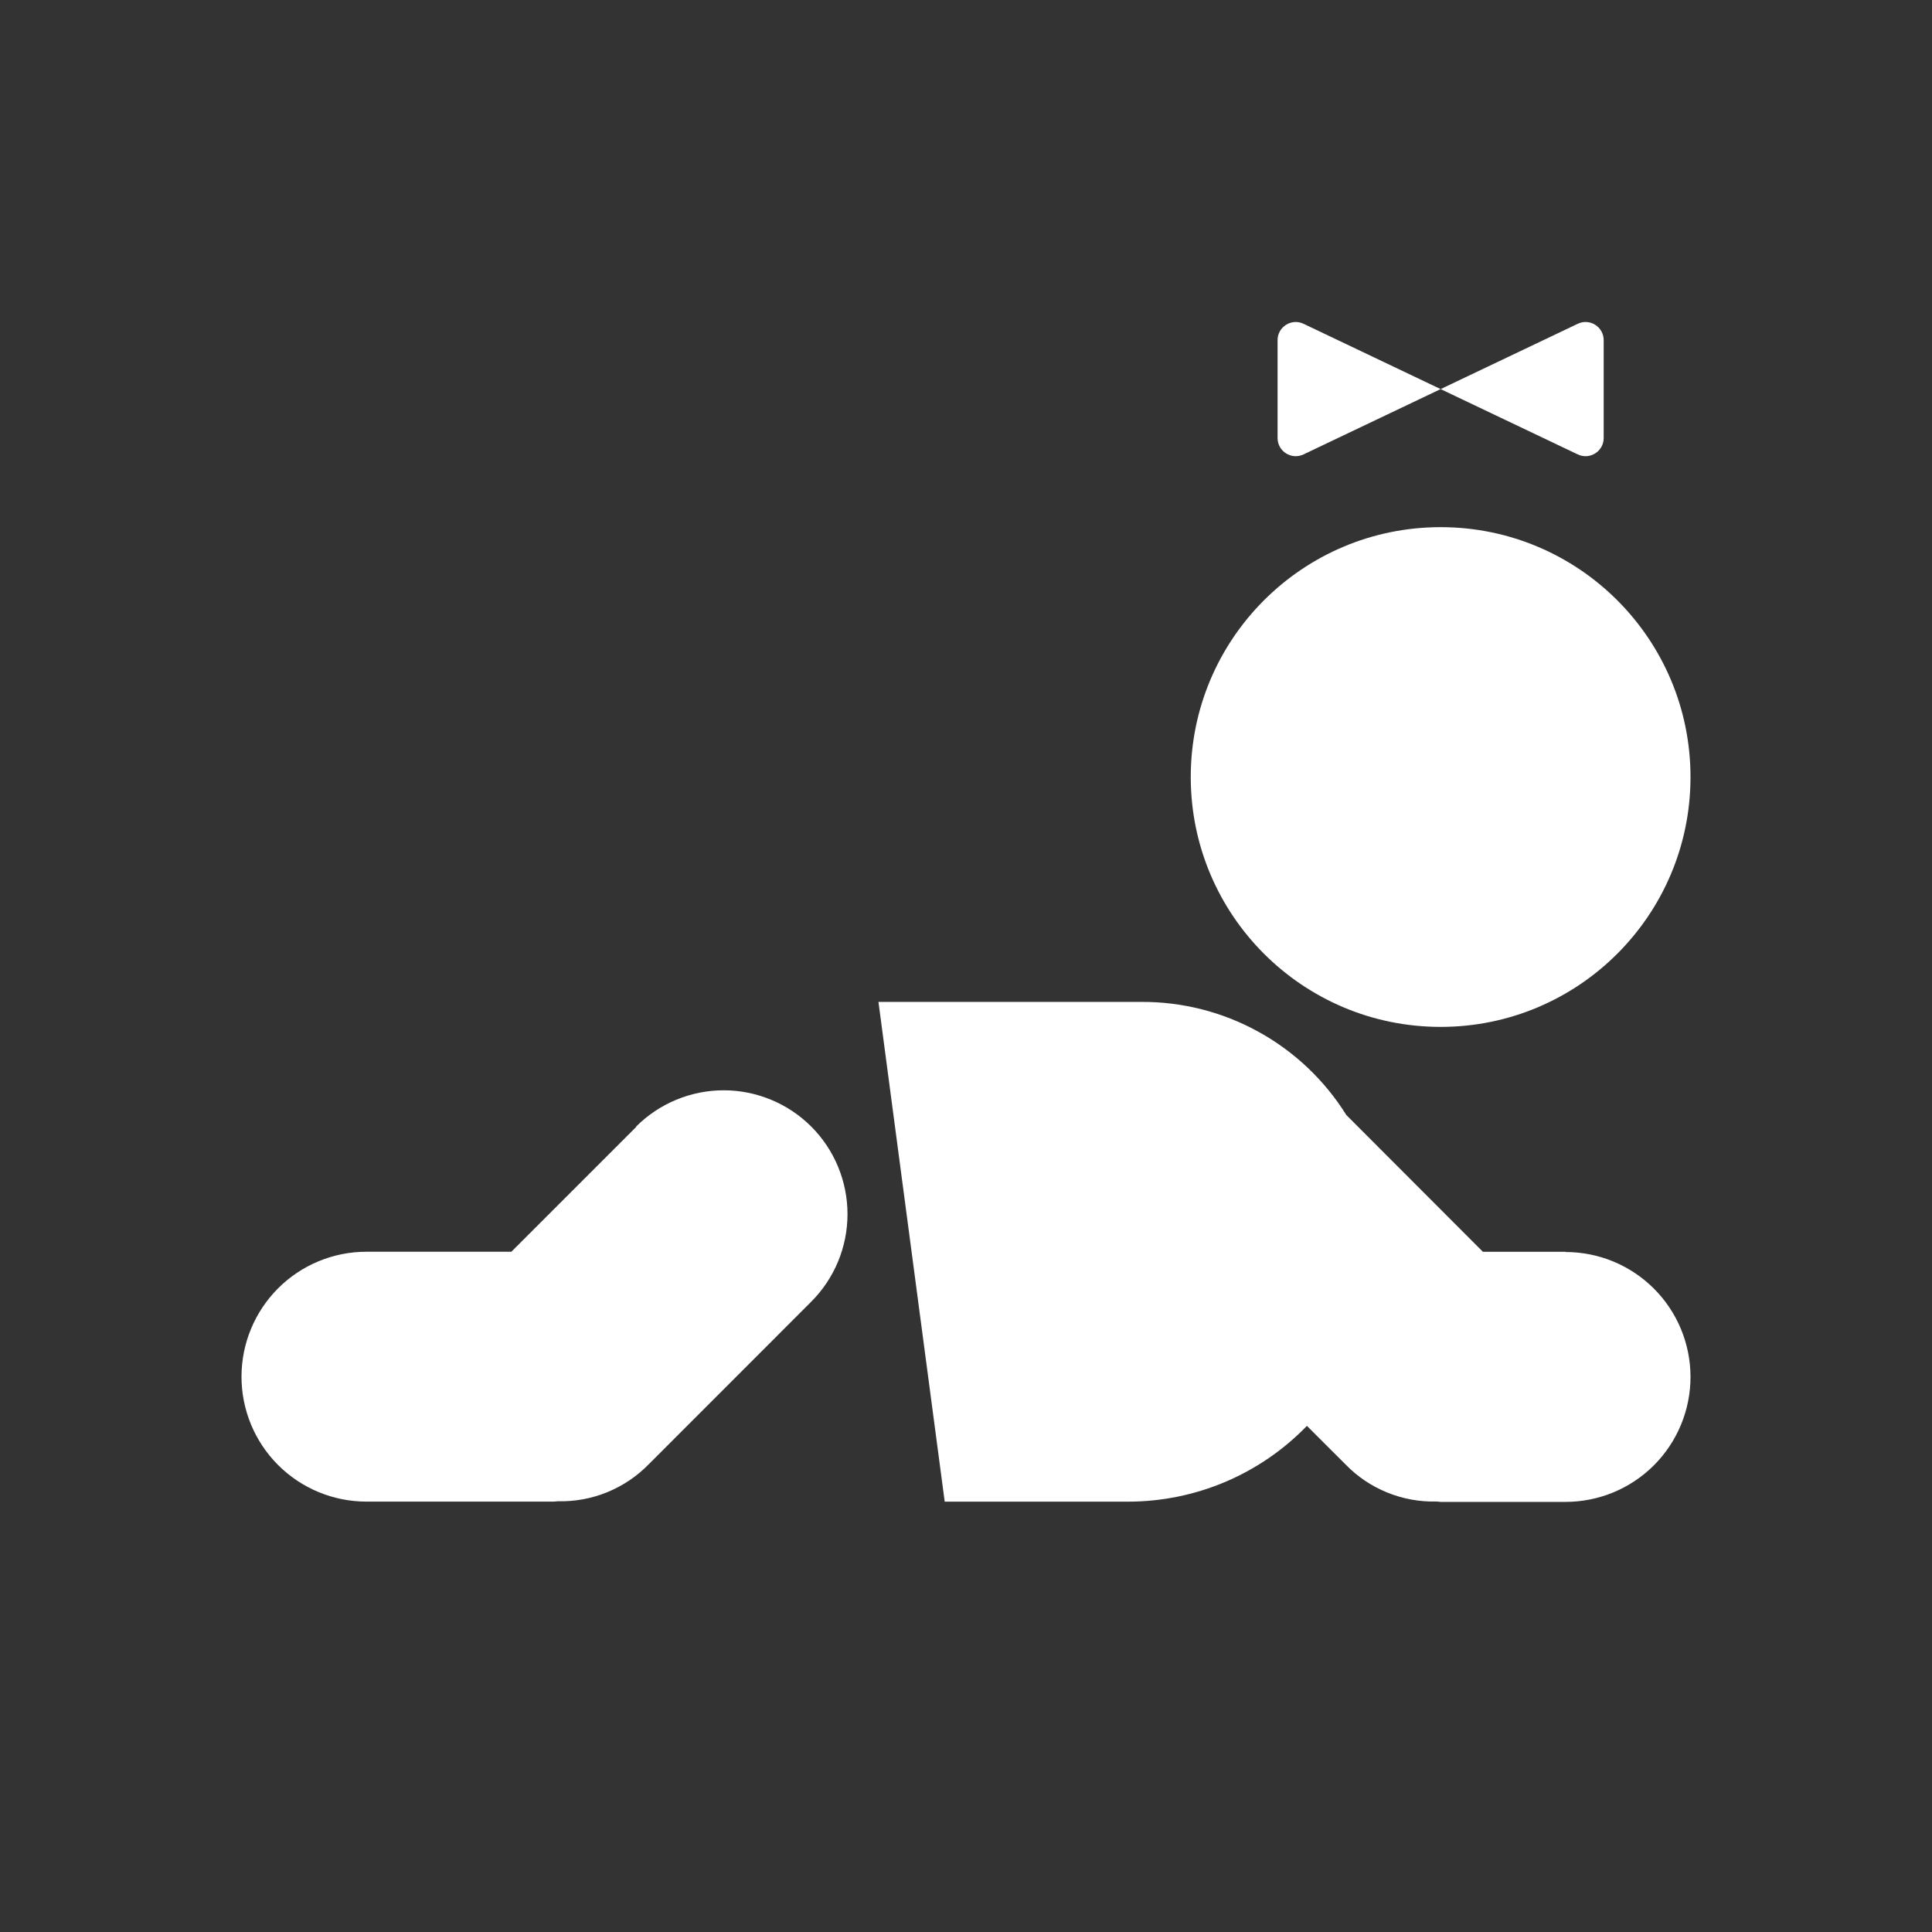 <svg width="48" height="48" viewBox="0 0 48 48" fill="none" xmlns="http://www.w3.org/2000/svg">
<path fill-rule="evenodd" clip-rule="evenodd" d="M48 0H0V48H48V0ZM42 19.305C42 22.733 39.221 25.513 35.792 25.513C32.363 25.513 29.584 22.733 29.584 19.305C29.584 15.876 32.363 13.097 35.792 13.097C39.221 13.097 42 15.876 42 19.305ZM38.896 31.1H36.842L33.449 27.702C32.909 26.837 32.157 26.124 31.264 25.633C30.371 25.14 29.367 24.886 28.348 24.892H21.825L23.471 37.308H28.033C28.861 37.307 29.68 37.14 30.443 36.817C31.205 36.493 31.895 36.02 32.47 35.425L33.428 36.382C33.72 36.684 34.072 36.921 34.462 37.08C34.851 37.239 35.268 37.315 35.688 37.305C35.706 37.305 35.723 37.307 35.74 37.309C35.757 37.312 35.774 37.314 35.792 37.314H38.896C39.719 37.314 40.509 36.987 41.091 36.405C41.673 35.822 42 35.033 42 34.21C42 33.386 41.673 32.597 41.091 32.015C40.509 31.433 39.719 31.106 38.896 31.106V31.1ZM12.705 31.099L15.809 27.995L15.804 27.989C16.09 27.704 16.429 27.477 16.802 27.323C17.175 27.168 17.576 27.088 17.98 27.088C18.384 27.088 18.784 27.168 19.157 27.323C19.53 27.477 19.869 27.704 20.155 27.989C20.441 28.275 20.667 28.614 20.822 28.988C20.976 29.361 21.056 29.761 21.056 30.165C21.056 30.569 20.976 30.969 20.822 31.342C20.667 31.715 20.441 32.054 20.155 32.34L16.121 36.376C15.828 36.677 15.476 36.914 15.087 37.073C14.698 37.232 14.28 37.309 13.86 37.298C13.842 37.298 13.825 37.301 13.808 37.303C13.791 37.305 13.774 37.307 13.755 37.307H9.104C8.281 37.307 7.491 36.98 6.909 36.398C6.327 35.816 6 35.027 6 34.203C6 33.38 6.327 32.591 6.909 32.008C7.491 31.426 8.281 31.099 9.104 31.099H12.705ZM39.843 8.451C39.843 8.12 39.498 7.902 39.199 8.044L35.792 9.667L32.385 8.044C32.086 7.902 31.741 8.12 31.741 8.451V10.883C31.741 11.214 32.086 11.432 32.385 11.29L35.792 9.667L39.199 11.29C39.498 11.432 39.843 11.214 39.843 10.883V8.451Z" fill="#333333"/>
</svg>
